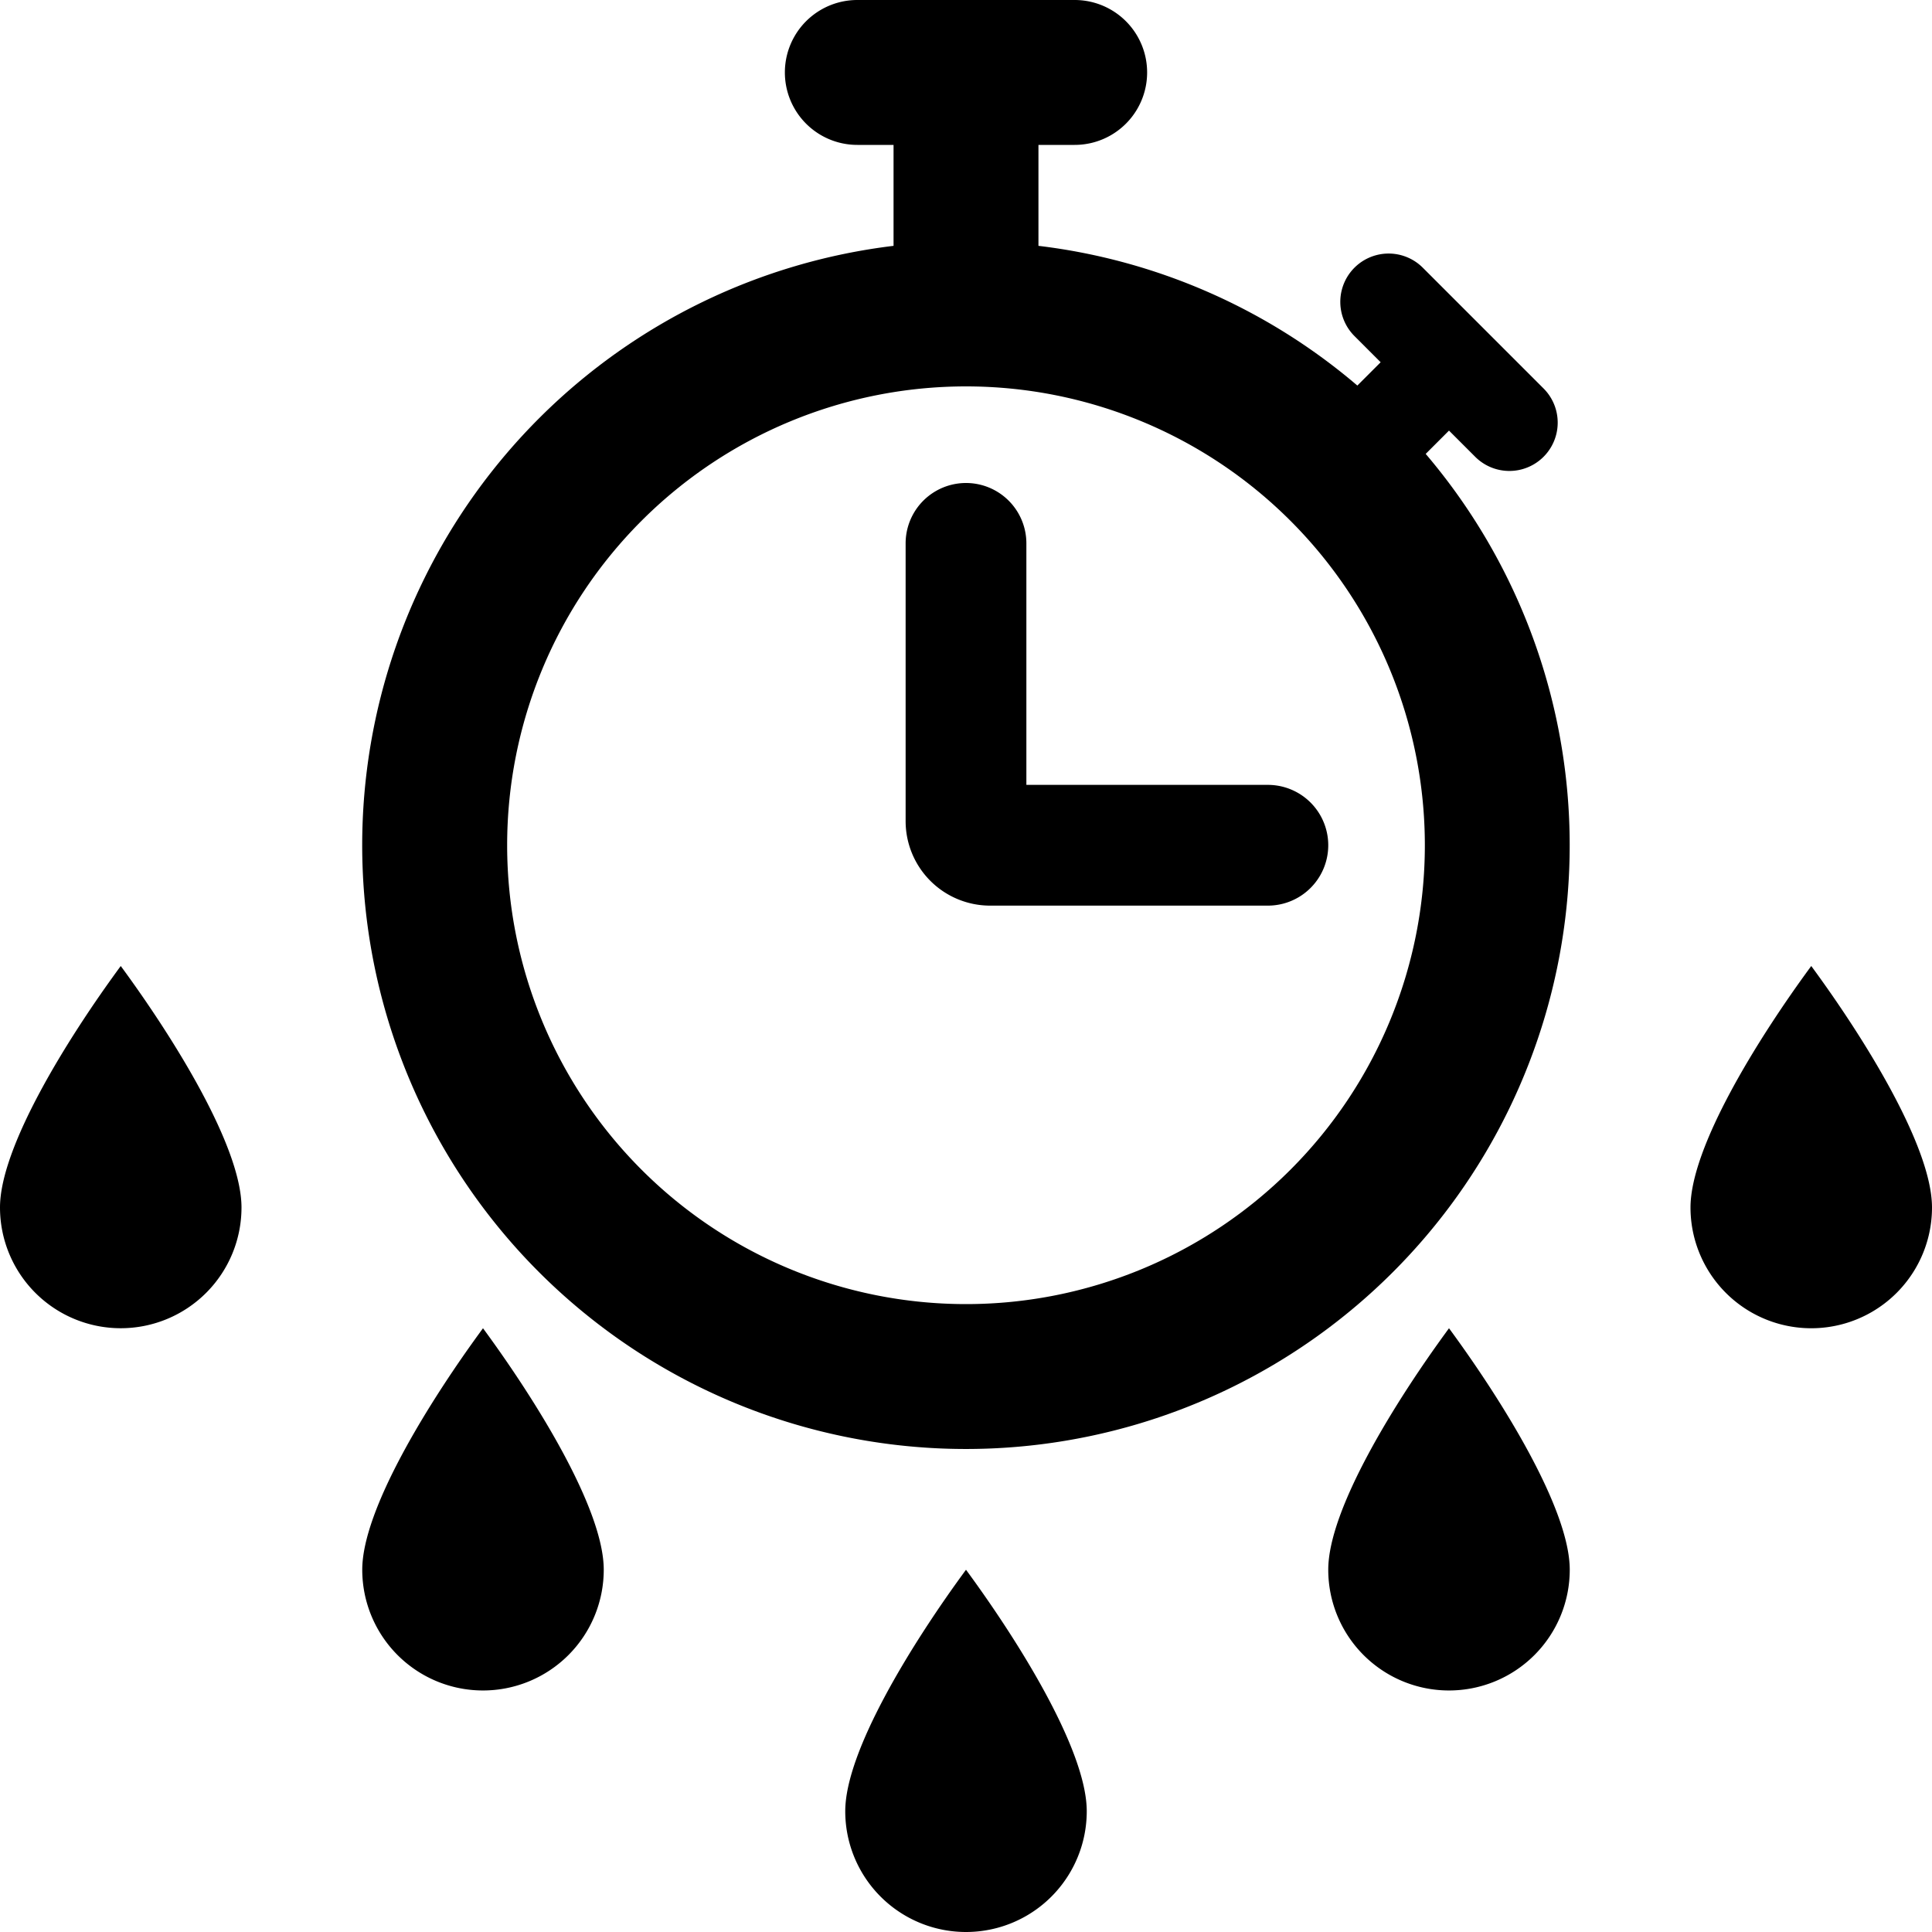 <svg xmlns="http://www.w3.org/2000/svg" width="16" height="16" fill="currentColor" class="qi-1063" viewBox="0 0 16 16">
  <path d="M.293 10.707A1 1 0 0 1 0 10c0-.5.555-1.395 1-2 .445.605 1 1.5 1 2a1 1 0 0 1-1.707.707zm3 3A1 1 0 0 1 3 13c0-.5.555-1.395 1-2 .445.605 1 1.5 1 2a1 1 0 0 1-1.707.707zM7 15a1 1 0 1 0 2 0c0-.5-.555-1.395-1-2-.445.605-1 1.5-1 2zm4.293-1.293A1 1 0 0 1 11 13c0-.5.555-1.395 1-2 .445.605 1 1.5 1 2a1 1 0 0 1-1.707.707zM14 10a1 1 0 0 0 2 0c0-.5-.555-1.395-1-2-.445.605-1 1.5-1 2zM8.5 4.5a.5.5 0 0 0-1 0v2.3a.7.7 0 0 0 .7.7h2.3a.5.5 0 0 0 0-1h-2v-2z"/>
  <path d="M7.1 0a.6.6 0 0 0 0 1.2h.3v.836a5 5 0 1 0 4.407 1.723L12 3.566l.217.217a.4.4 0 1 0 .566-.566l-1-1a.4.4 0 1 0-.566.566l.217.217-.193.193A4.979 4.979 0 0 0 8.6 2.036V1.2h.3a.6.6 0 0 0 0-1.2H7.1zm4.7 7a3.8 3.8 0 1 1-7.6 0 3.8 3.8 0 0 1 7.6 0z"/>
</svg>